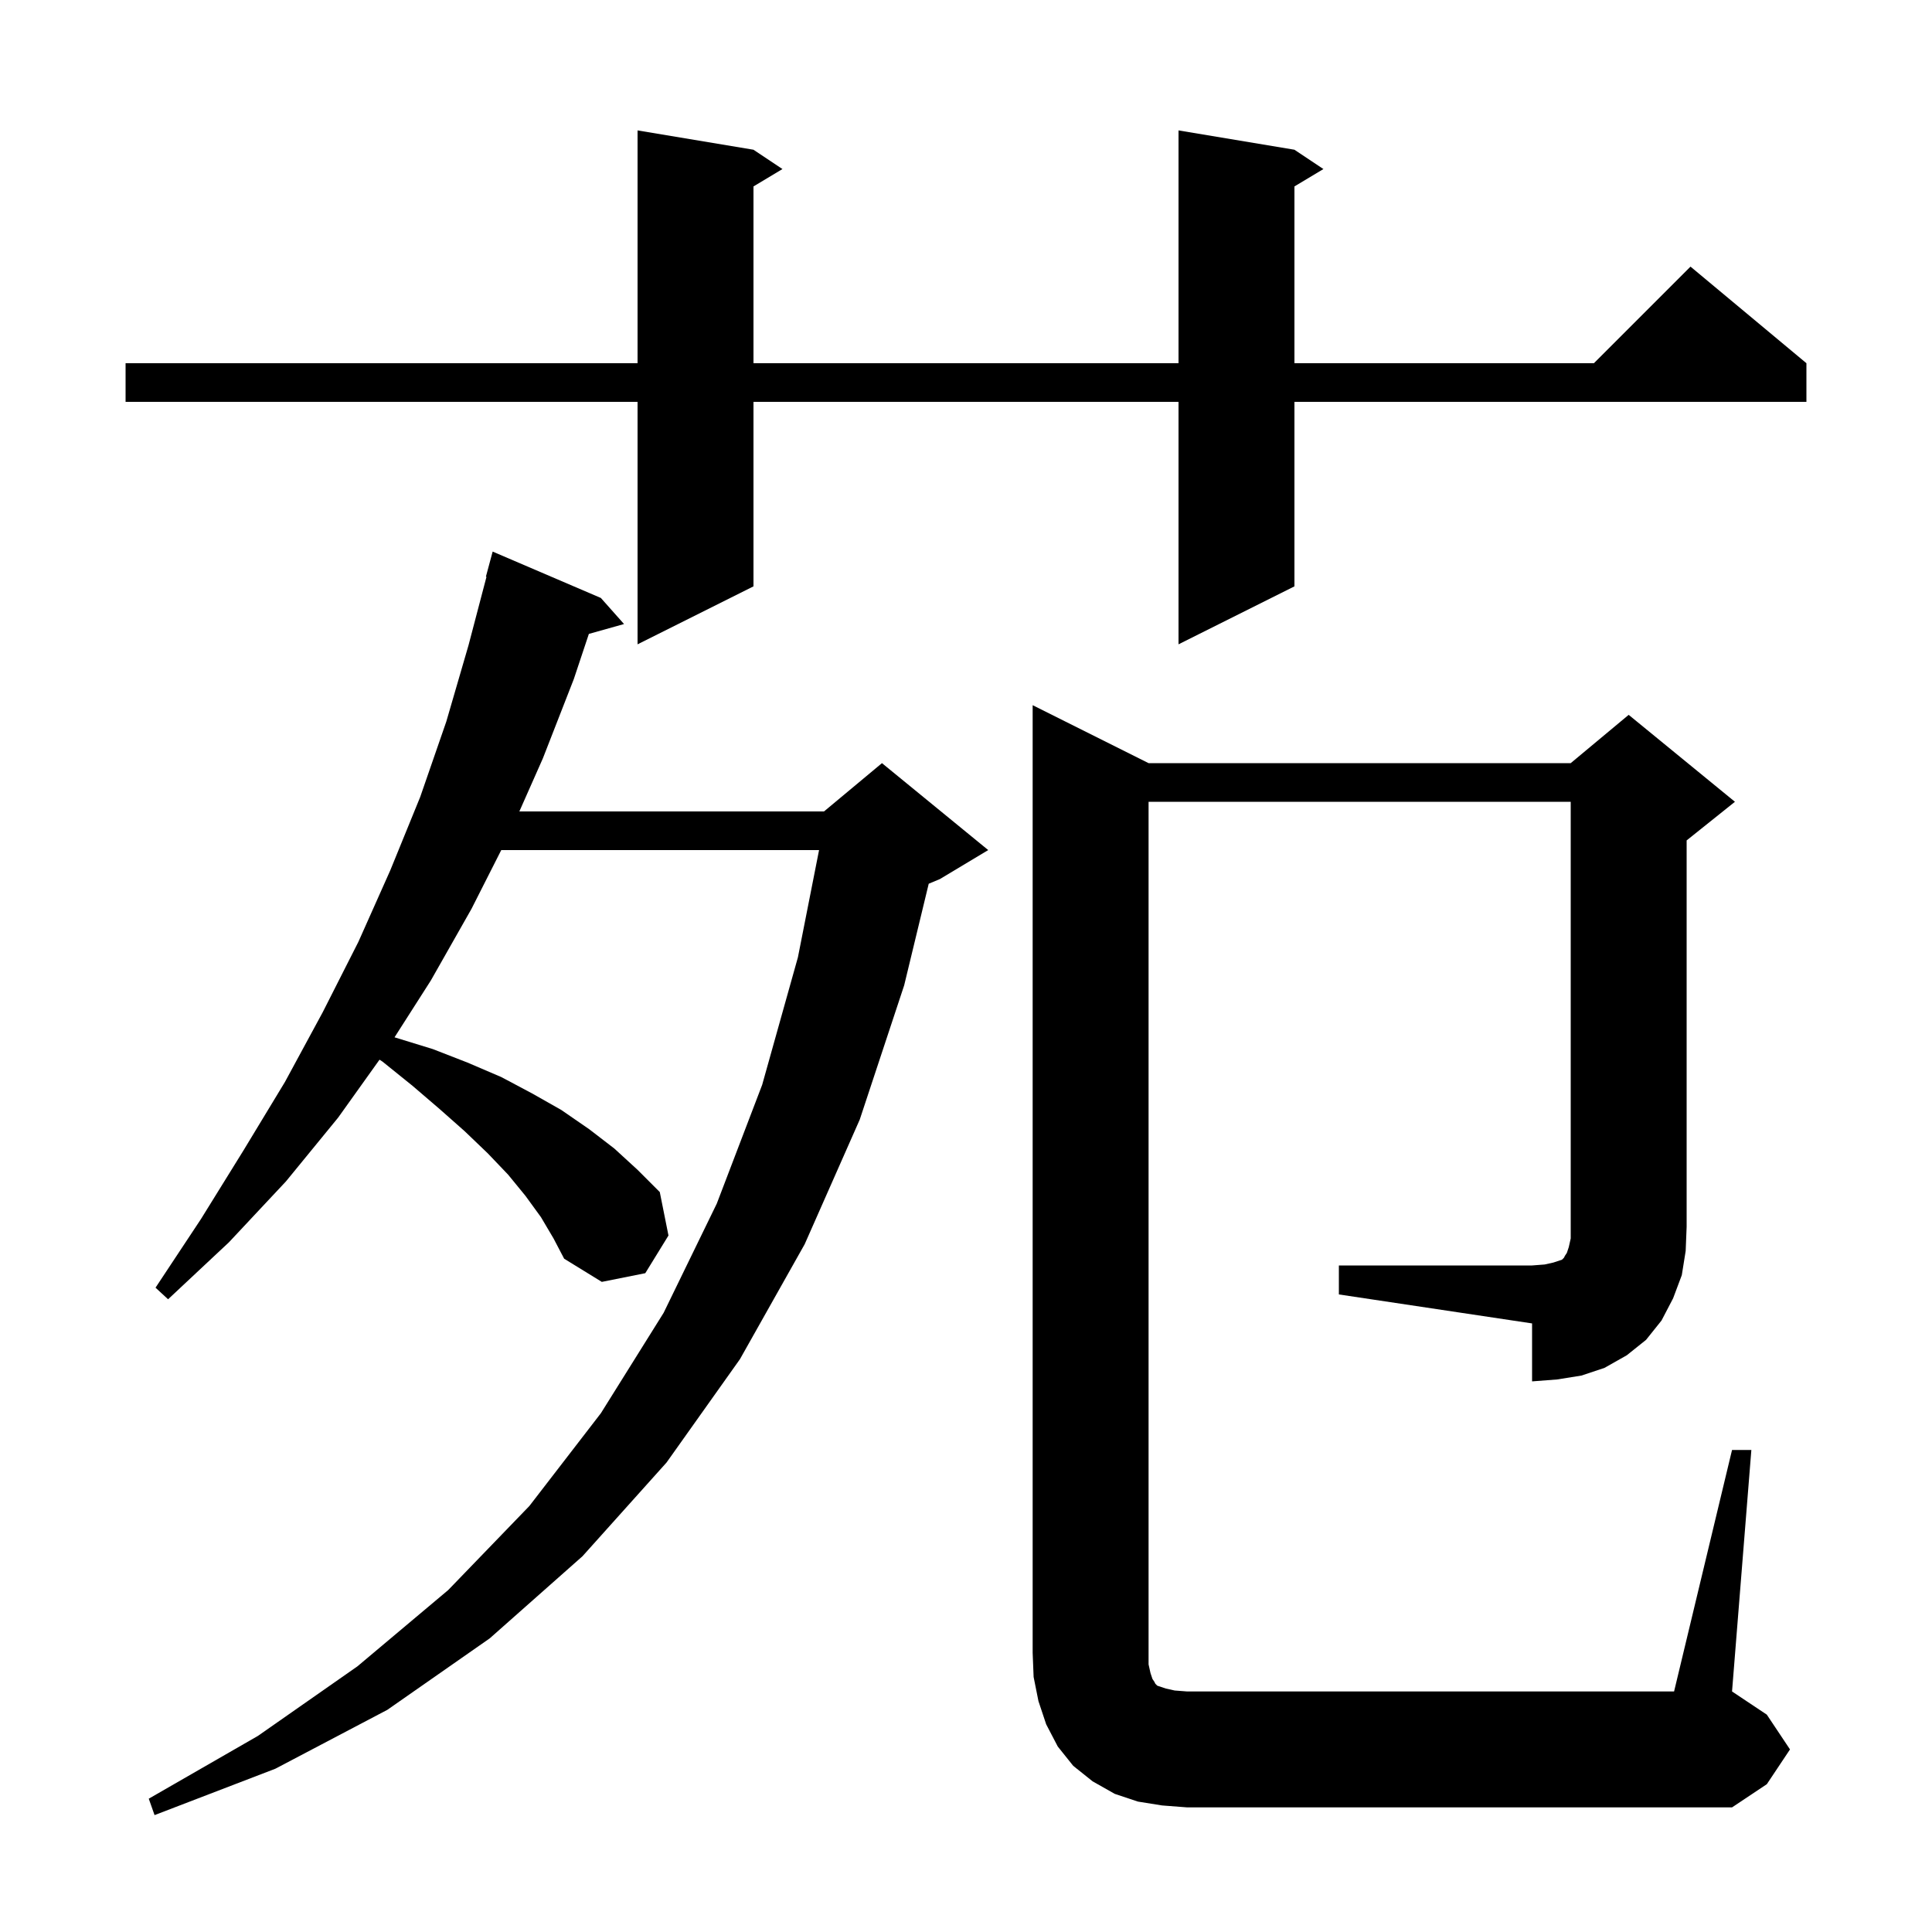 <svg xmlns="http://www.w3.org/2000/svg" xmlns:xlink="http://www.w3.org/1999/xlink" version="1.1" baseProfile="full" viewBox="0 0 200 200" width="200" height="200">
<g fill="black">
<path d="M 56.0 126.0 L 54.4 123.8 L 52.6 121.6 L 50.5 119.4 L 48.1 117.1 L 45.5 114.8 L 42.7 112.4 L 39.6 109.9 L 39.287 109.698 L 35.0 115.7 L 29.6 122.3 L 23.7 128.6 L 17.4 134.5 L 16.1 133.3 L 20.8 126.2 L 25.2 119.1 L 29.5 112.0 L 33.4 104.8 L 37.1 97.5 L 40.4 90.1 L 43.5 82.5 L 46.2 74.7 L 48.5 66.8 L 50.361 59.711 L 50.3 59.7 L 51.0 57.1 L 62.2 61.9 L 64.6 64.6 L 60.959 65.622 L 59.4 70.3 L 56.2 78.5 L 53.763 84.0 L 85.3 84.0 L 91.3 79.0 L 102.3 88.0 L 97.3 91.0 L 96.141 91.483 L 93.6 102.0 L 89.0 115.9 L 83.3 128.8 L 76.6 140.7 L 69.0 151.4 L 60.3 161.1 L 50.7 169.6 L 40.1 177.0 L 28.5 183.1 L 16.0 187.9 L 15.4 186.2 L 26.7 179.7 L 37.0 172.5 L 46.4 164.6 L 54.8 155.9 L 62.2 146.3 L 68.7 135.9 L 74.2 124.6 L 78.9 112.3 L 82.6 99.1 L 84.789 88.0 L 51.89 88.0 L 48.8 94.1 L 44.6 101.5 L 40.842 107.381 L 40.9 107.4 L 44.8 108.6 L 48.4 110.0 L 51.9 111.5 L 55.1 113.2 L 58.1 114.9 L 61.0 116.9 L 63.6 118.9 L 66.0 121.1 L 68.3 123.4 L 69.2 127.9 L 66.8 131.8 L 62.3 132.7 L 58.4 130.3 L 57.3 128.2 Z M 138.6 131.0 L 158.6 131.0 L 159.9 130.9 L 160.8 130.7 L 161.7 130.4 L 161.9 130.2 L 162.0 130.0 L 162.2 129.7 L 162.4 129.1 L 162.6 128.2 L 162.6 83.0 L 118.9 83.0 L 118.9 172.3 L 119.1 173.2 L 119.3 173.8 L 119.5 174.1 L 119.6 174.3 L 119.8 174.5 L 120.7 174.8 L 121.6 175.0 L 122.9 175.1 L 173.3 175.1 L 179.3 150.1 L 181.3 150.1 L 179.3 175.1 L 182.9 177.5 L 185.3 181.1 L 182.9 184.7 L 179.3 187.1 L 122.9 187.1 L 120.3 186.9 L 117.8 186.5 L 115.4 185.7 L 113.1 184.4 L 111.1 182.8 L 109.5 180.8 L 108.3 178.5 L 107.5 176.1 L 107.0 173.6 L 106.9 171.1 L 106.9 73.0 L 118.9 79.0 L 162.6 79.0 L 168.6 74.0 L 179.6 83.0 L 174.6 87.0 L 174.6 127.0 L 174.5 129.5 L 174.1 132.0 L 173.2 134.4 L 172.0 136.7 L 170.4 138.7 L 168.4 140.3 L 166.1 141.6 L 163.7 142.4 L 161.2 142.8 L 158.6 143.0 L 158.6 137.0 L 138.6 134.0 Z M 134.0 15.5 L 137.0 17.5 L 134.0 19.3 L 134.0 37.6 L 165.0 37.6 L 175.0 27.6 L 187.0 37.6 L 187.0 41.6 L 134.0 41.6 L 134.0 60.7 L 122.0 66.7 L 122.0 41.6 L 78.0 41.6 L 78.0 60.7 L 66.0 66.7 L 66.0 41.6 L 13.0 41.6 L 13.0 37.6 L 66.0 37.6 L 66.0 13.5 L 78.0 15.5 L 81.0 17.5 L 78.0 19.3 L 78.0 37.6 L 122.0 37.6 L 122.0 13.5 Z " />
</g>
</svg>
